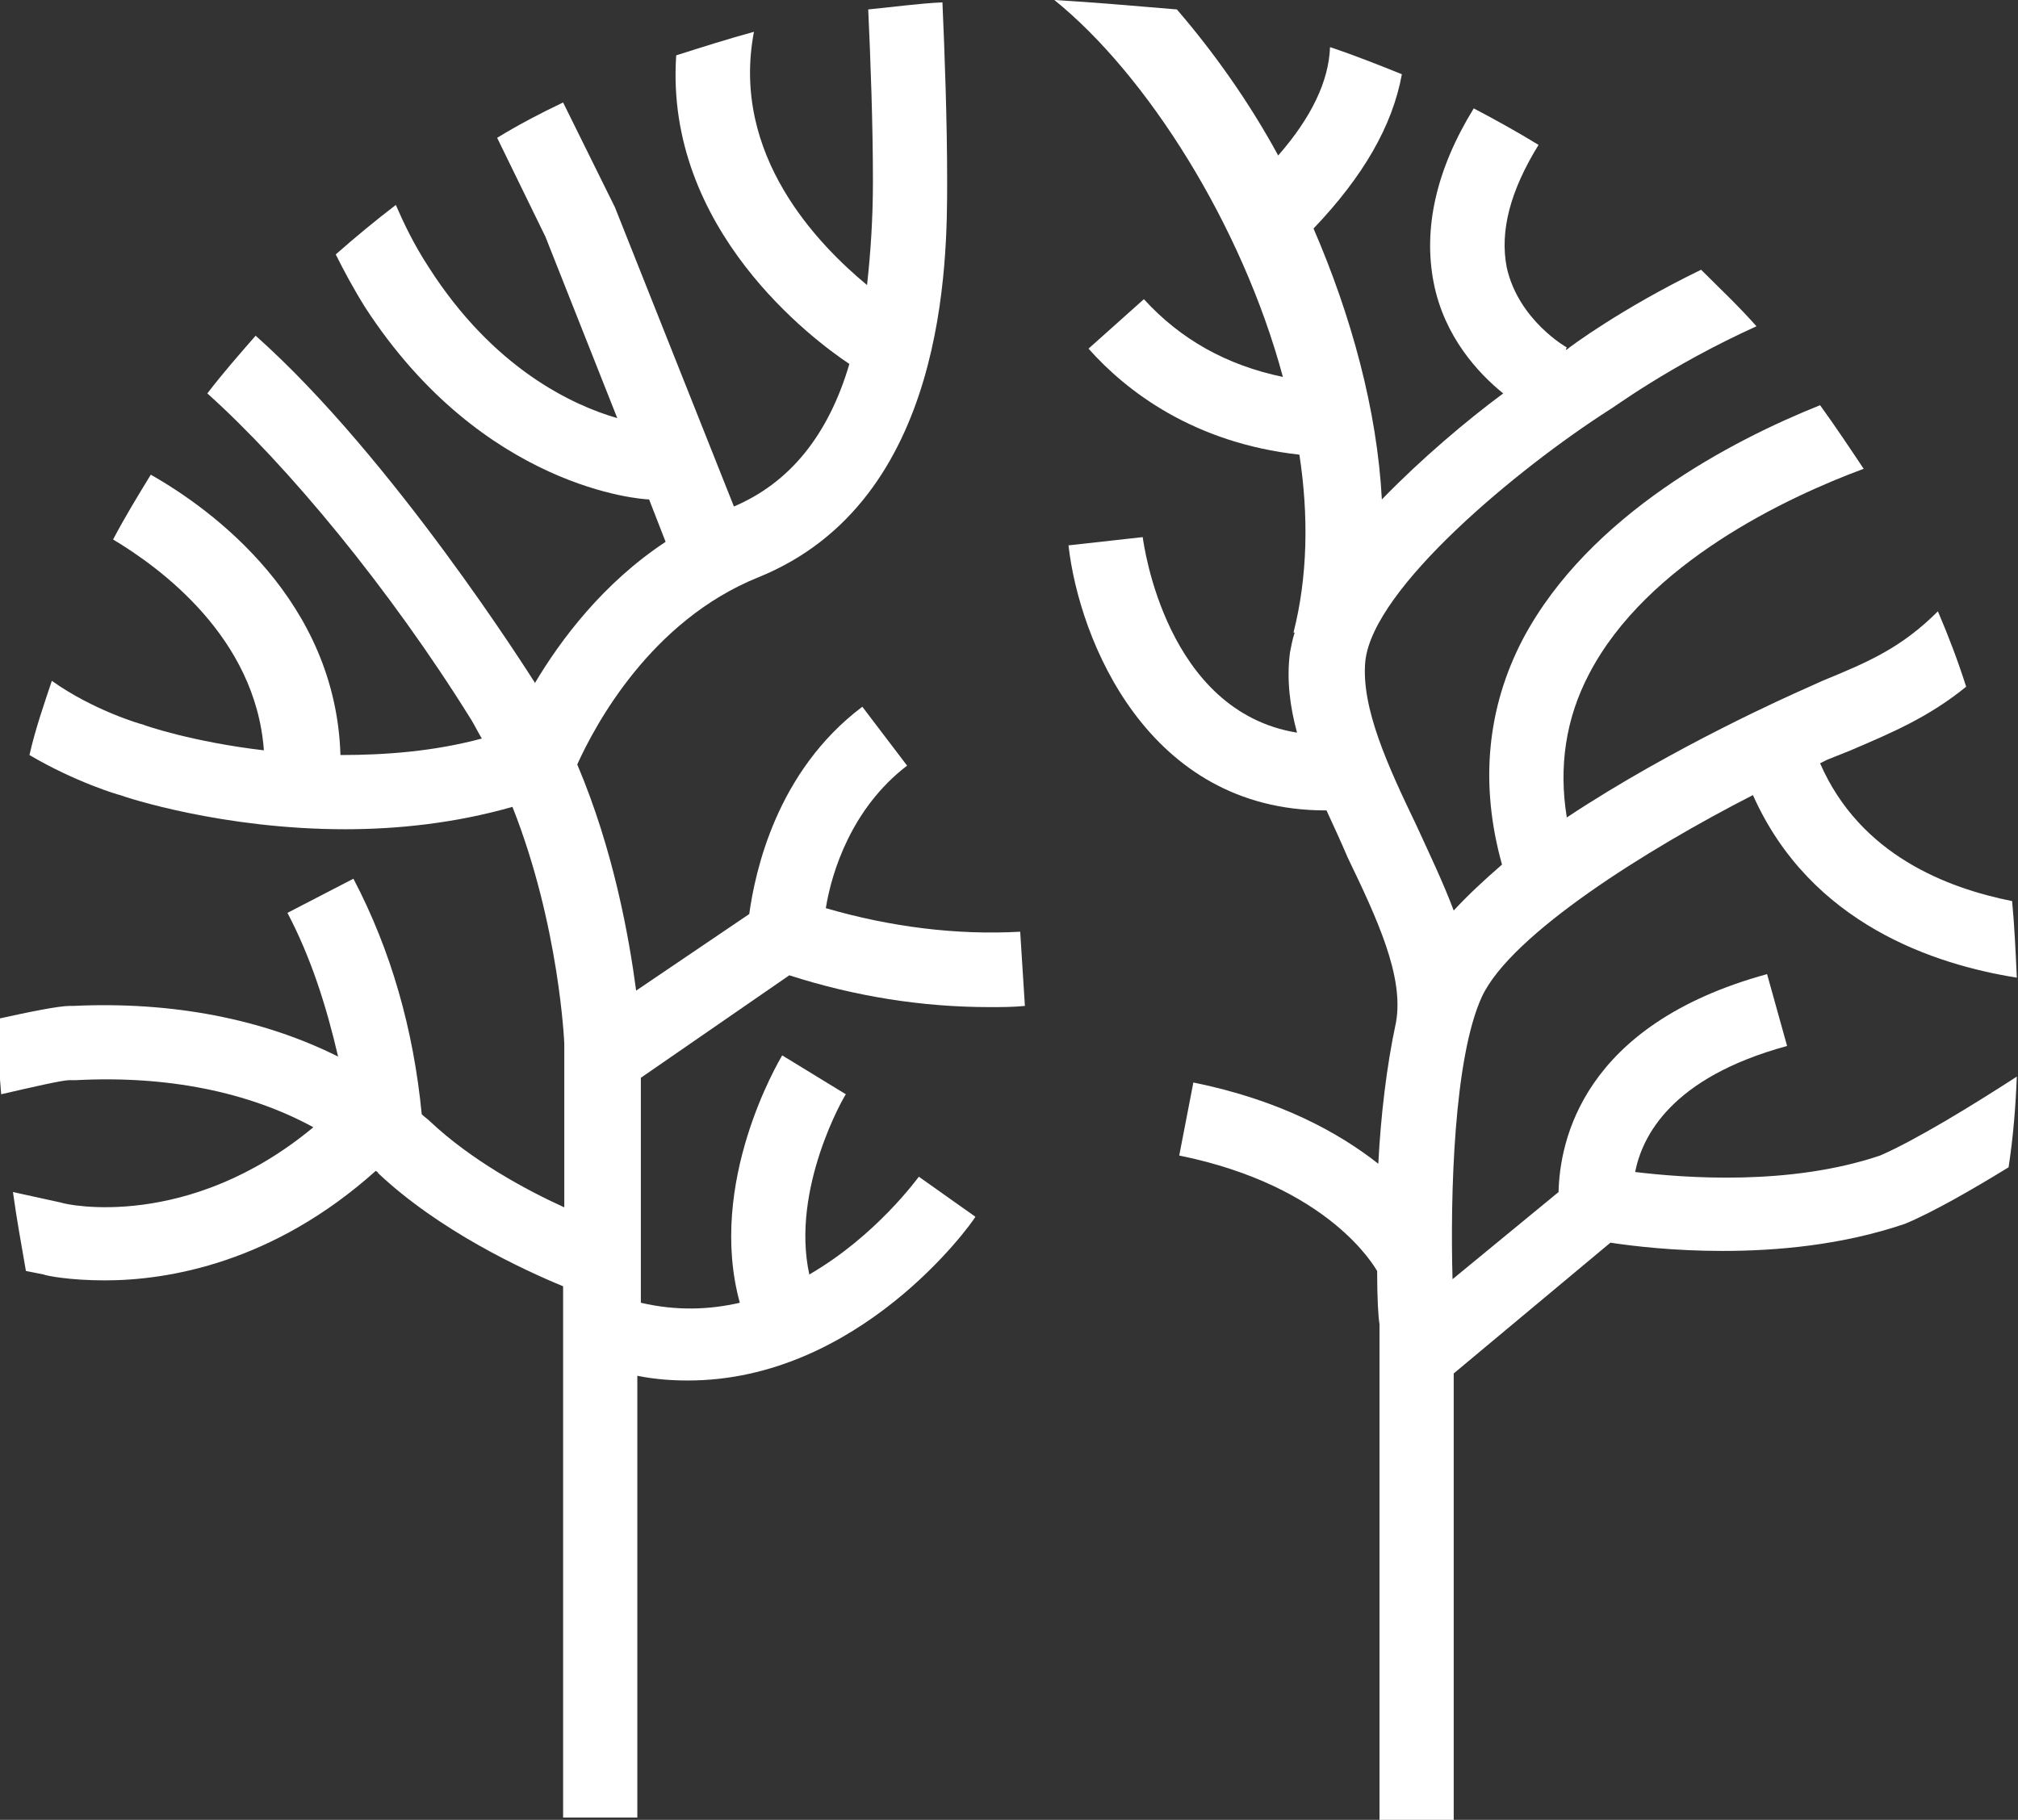 <?xml version="1.0" encoding="utf-8"?>
<!-- Generator: Adobe Illustrator 19.0.0, SVG Export Plug-In . SVG Version: 6.00 Build 0)  -->
<svg version="1.1" id="Layer_1" xmlns="http://www.w3.org/2000/svg" xmlns:xlink="http://www.w3.org/1999/xlink" x="0px" y="0px"
	 viewBox="0 0 171.3 154.5" style="enable-background:new 0 0 171.3 154.5;" xml:space="preserve">
<rect x="0" y="0" width="171.3" height="154.5" fill="#333333" stroke="none"/>
<style type="text/css">
	.st0{fill:#FFFFFF;}
</style>
<g id="XMLID_58_">
	<path id="XMLID_60_" class="st0" d="M171.2,91.4c-3.7,2.4-8.6,5.4-11.6,6.7c-7.7,2.6-16.6,1.9-20.8,1.4c0.6-3,3-8,12.9-10.7
		l-1.7-6.1c-15.7,4.3-17.6,14.2-17.7,18.5l-9,7.4c-0.2-7.1,0.1-18.8,2.5-24c2.5-5.3,14-12.5,23-17.1c4.9,11,15.5,14.4,22.4,15.5
		c-0.1-2.2-0.2-4.4-0.4-6.5c-5.5-1.1-12.9-3.9-16.3-11.7c0.2-0.1,0.4-0.2,0.6-0.3l2-0.8c3.5-1.5,6.6-2.8,9.8-5.4
		c-0.7-2.2-1.5-4.3-2.4-6.4c-3.1,3.1-5.9,4.3-9.8,5.9l-2,0.9c-0.2,0.1-10.5,4.6-19.7,10.7c-0.7-4.3-0.1-8.4,1.9-12.2
		c4.9-9.4,16.8-15,23.3-17.4c-1.2-1.8-2.4-3.6-3.7-5.4c-7.5,3-19.6,9.3-25.2,19.8c-3.1,5.9-3.7,12.4-1.8,19.2
		c-1.5,1.3-2.9,2.6-4.1,3.9c-0.9-2.4-2.1-4.9-3.2-7.3c-2.3-4.8-4.7-9.9-4.3-13.9c0.7-6.2,12.9-16.3,20.7-21.3c0.1,0,5-3.7,12.5-7.1
		c-1.5-1.7-3.1-3.2-4.7-4.8c-6.8,3.3-11.2,6.6-11.3,6.7c0,0-0.1,0.1-0.2,0.1l0.1-0.2c0,0-4.1-2.3-5.1-6.8c-0.6-3.1,0.3-6.5,2.7-10.4
		c-1.8-1.1-3.6-2.1-5.5-3.1c-3.2,5.2-4.3,10.2-3.4,14.8c0.9,4.6,3.8,7.7,5.9,9.4c-3.1,2.3-6.9,5.5-10.3,9c-0.4-7.6-2.6-15.6-5.8-23
		c4.2-4.4,6.7-8.7,7.5-13.1c-2-0.8-4-1.6-6.1-2.3c-0.1,2.9-1.6,6-4.4,9.2c-2.5-4.6-5.5-8.8-8.6-12.4C96.3,0.5,92.9,0.2,89.5,0
		c7.8,6.3,15.9,19,19.4,32c-4.8-1-8.7-3.2-11.8-6.6l-4.7,4.2c3.2,3.6,8.9,8,17.9,9c0.8,5.2,0.7,10.4-0.5,15.1l0.1,0
		c-0.2,0.6-0.3,1.2-0.4,1.7c-0.3,2.3,0,4.6,0.6,6.8C99,60.4,97.1,46.3,97,45.6l-6.3,0.7c0.9,8,6.7,22.5,21.8,22.5c0,0,0,0,0.1,0
		c0.6,1.3,1.2,2.6,1.8,4c2.5,5.2,4.8,10.1,4.1,14l0,0c-0.8,3.7-1.3,8-1.5,12c-3.3-2.6-8.3-5.4-15.7-6.9l-1.2,6.2
		c12.8,2.6,16.6,9.5,16.8,9.8l0,0c0,2.3,0.1,4,0.2,4.5v43.2h6.3l0-39l13.3-11.1c2,0.3,5.4,0.7,9.5,0.7c4.7,0,10.2-0.5,15.5-2.3
		c2.4-1,5.7-2.9,8.8-4.8C170.9,96.5,171.1,93.9,171.2,91.4z"/>
	<path id="XMLID_59_" class="st0" d="M70.1,77.1c0.5-3.1,2.2-8.5,6.9-12.1l-3.8-5c-7.3,5.5-9.1,14-9.6,17.6L54,84.1
		c-0.6-4.5-1.9-11.9-5-19.2c1.5-3.3,6.2-12.2,15.4-15.9c16-6.5,16-26.9,16-33.6c0-5-0.2-10.7-0.4-15.2c-2.1,0.1-4.2,0.4-6.3,0.6
		c0.2,4.3,0.4,9.8,0.4,14.6c0,3.2-0.2,6.1-0.5,8.8C69.5,20.8,62,13.2,64,2.7c-2.2,0.6-4.4,1.3-6.6,2c-1,14.8,11.7,24.2,14.7,26.2
		C70.3,37,67,41,62.3,43L52.2,17.6l-4.4-8.9c-1.9,0.9-3.8,1.9-5.6,3l4.1,8.4l6.1,15.4c-3.8-1.1-10.5-4.2-16-12.8
		c-1.3-2-2.1-3.7-2.8-5.3c-1.7,1.3-3.4,2.7-5.1,4.2c0.7,1.4,1.5,2.9,2.5,4.5c10,15.4,23.5,16.3,24.1,16.3l0,0l1.4,3.6
		c-5.3,3.5-8.9,8.3-11.1,12c0-0.1-0.1-0.2-0.1-0.2c-0.2-0.3-11.9-18.9-23.6-29.3c-1.4,1.6-2.8,3.2-4.1,4.9
		C24.4,39.5,33.1,50,40,61.1c0.3,0.5,0.6,1.1,0.9,1.6c-4.1,1.1-8.2,1.4-12,1.4c-0.4-13.1-10.8-20.8-16.1-23.8
		c-1.1,1.8-2.2,3.6-3.2,5.5c4,2.4,12.1,8.3,12.8,17.9c-6-0.7-10.1-2.1-10.3-2.2c-0.1,0-4.2-1.2-7.7-3.7c-0.7,2.1-1.4,4.1-1.9,6.3
		c3.9,2.3,7.6,3.4,7.7,3.4c0.5,0.2,8.7,2.9,19.1,2.9c4.4,0,9.3-0.5,14.2-1.9c4,10.1,4.4,20.1,4.4,20.1v13.9c-3.3-1.5-7.9-4-11.4-7.3
		c-0.2-0.2-0.5-0.4-0.7-0.6c-0.7-7.2-2.6-13.9-5.8-20l-5.6,2.9c2,3.8,3.3,7.9,4.3,12.2c-6.4-3.2-14.1-4.7-22.5-4.3l-0.3,0
		c-0.9,0-3.4,0.5-6.1,1.1c0,2,0.1,4.2,0.3,6.4c2.6-0.6,5.2-1.2,5.8-1.2c0.1,0,0.3,0,0.6,0c7.7-0.4,14.6,1,20.1,4
		c-10.6,8.8-20.9,6.6-21.4,6.4l-4.1-0.9c0.3,2.2,0.7,4.4,1.1,6.7l1.5,0.3c0.2,0.1,2.2,0.5,5.2,0.5c5.4,0,14.3-1.5,23-9.3
		c0.1,0.1,0.2,0.1,0.2,0.2c5.2,4.9,12.3,8.2,15.7,9.6v45.1h6.3l0-37.5c1.5,0.3,2.9,0.4,4.3,0.4c14.5,0,24-13.2,24.4-13.9L78,99.9
		c-0.1,0.1-3.6,5-9.3,8.3c-1.6-7.3,3-15.2,3.1-15.3l-5.4-3.3c-0.3,0.5-6.4,10.8-3.6,21c-2.6,0.6-5.4,0.7-8.4,0l0-19.1l12.6-8.7
		c5.6,1.8,11.3,2.7,17,2.7c1,0,2,0,3-0.1l-0.4-6.3C81.2,79.4,75.6,78.7,70.1,77.1z"/>
</g>
</svg>
